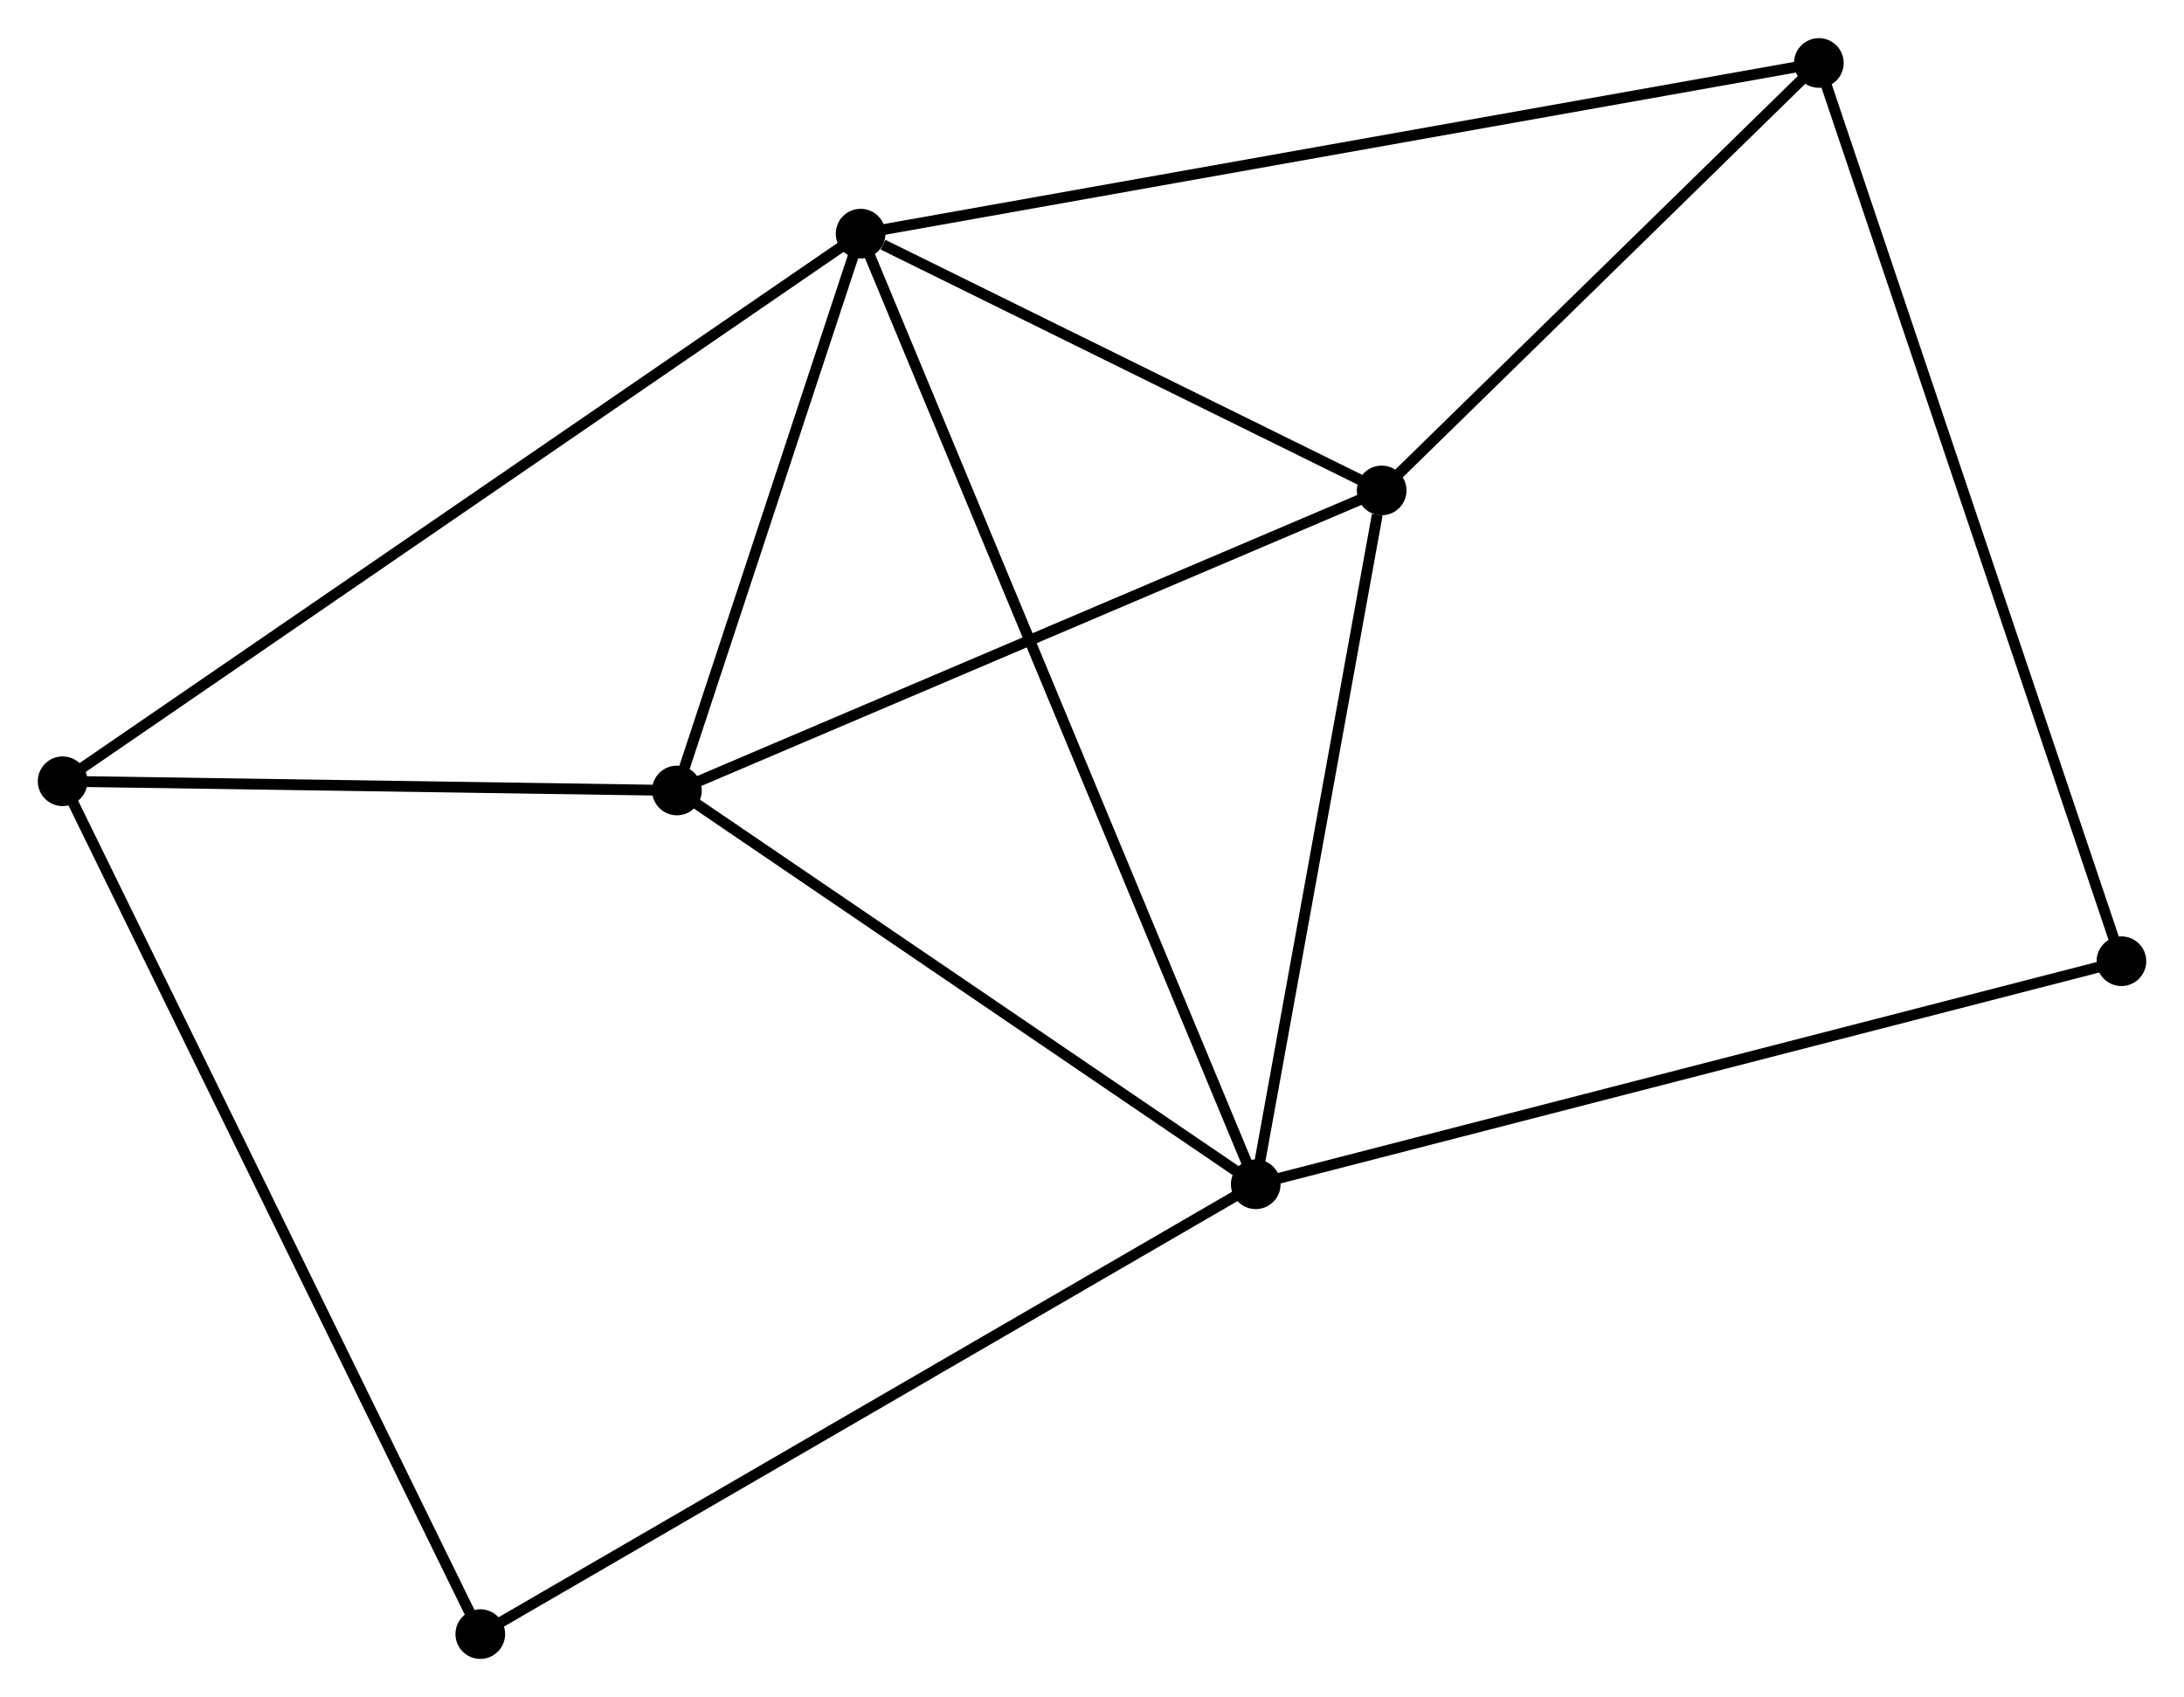 <?xml version="1.0" encoding="UTF-8" standalone="no"?>
<!DOCTYPE svg PUBLIC "-//W3C//DTD SVG 1.1//EN"
 "http://www.w3.org/Graphics/SVG/1.1/DTD/svg11.dtd">
<!-- Generated by graphviz version 2.36.0 (20140111.2315)
 -->
<!-- Title: %3 Pages: 1 -->
<svg width="202pt" height="157pt"
 viewBox="0.00 0.00 202.28 157.15" xmlns="http://www.w3.org/2000/svg" xmlns:xlink="http://www.w3.org/1999/xlink">
<g id="graph0" class="graph" transform="scale(1 1) rotate(0) translate(4 153.15)">
<title>%3</title>
<!-- 0 -->
<g id="node1" class="node"><title>0</title>
<ellipse fill="black" stroke="black" cx="75.71" cy="-131.538" rx="1.8" ry="1.8"/>
</g>
<!-- 1 -->
<g id="node2" class="node"><title>1</title>
<ellipse fill="black" stroke="black" cx="112.305" cy="-43.471" rx="1.8" ry="1.8"/>
</g>
<!-- 0&#45;&#45;1 -->
<g id="edge1" class="edge"><title>0&#45;&#45;1</title>
<path fill="none" stroke="black" d="M76.475,-129.699C81.237,-118.238 106.795,-56.732 111.545,-45.3"/>
</g>
<!-- 2 -->
<g id="node3" class="node"><title>2</title>
<ellipse fill="black" stroke="black" cx="58.694" cy="-79.953" rx="1.8" ry="1.8"/>
</g>
<!-- 0&#45;&#45;2 -->
<g id="edge2" class="edge"><title>0&#45;&#45;2</title>
<path fill="none" stroke="black" d="M75.144,-129.822C72.561,-121.99 61.903,-89.683 59.279,-81.729"/>
</g>
<!-- 3 -->
<g id="node4" class="node"><title>3</title>
<ellipse fill="black" stroke="black" cx="123.969" cy="-107.749" rx="1.8" ry="1.8"/>
</g>
<!-- 0&#45;&#45;3 -->
<g id="edge3" class="edge"><title>0&#45;&#45;3</title>
<path fill="none" stroke="black" d="M77.784,-130.516C85.722,-126.603 114.125,-112.601 121.957,-108.741"/>
</g>
<!-- 4 -->
<g id="node5" class="node"><title>4</title>
<ellipse fill="black" stroke="black" cx="164.46" cy="-147.35" rx="1.8" ry="1.8"/>
</g>
<!-- 0&#45;&#45;4 -->
<g id="edge4" class="edge"><title>0&#45;&#45;4</title>
<path fill="none" stroke="black" d="M77.564,-131.868C89.114,-133.926 151.096,-144.969 162.616,-147.022"/>
</g>
<!-- 5 -->
<g id="node6" class="node"><title>5</title>
<ellipse fill="black" stroke="black" cx="1.8" cy="-80.807" rx="1.8" ry="1.8"/>
</g>
<!-- 0&#45;&#45;5 -->
<g id="edge5" class="edge"><title>0&#45;&#45;5</title>
<path fill="none" stroke="black" d="M74.167,-130.478C64.548,-123.876 12.929,-88.446 3.335,-81.861"/>
</g>
<!-- 1&#45;&#45;2 -->
<g id="edge6" class="edge"><title>1&#45;&#45;2</title>
<path fill="none" stroke="black" d="M110.522,-44.685C102.382,-50.224 68.806,-73.072 60.539,-78.697"/>
</g>
<!-- 1&#45;&#45;3 -->
<g id="edge7" class="edge"><title>1&#45;&#45;3</title>
<path fill="none" stroke="black" d="M112.642,-45.325C114.315,-54.547 121.732,-95.424 123.561,-105.499"/>
</g>
<!-- 6 -->
<g id="node7" class="node"><title>6</title>
<ellipse fill="black" stroke="black" cx="40.484" cy="-1.8" rx="1.8" ry="1.8"/>
</g>
<!-- 1&#45;&#45;6 -->
<g id="edge8" class="edge"><title>1&#45;&#45;6</title>
<path fill="none" stroke="black" d="M110.53,-42.441C100.593,-36.676 51.971,-8.465 42.197,-2.794"/>
</g>
<!-- 7 -->
<g id="node8" class="node"><title>7</title>
<ellipse fill="black" stroke="black" cx="192.483" cy="-64.135" rx="1.8" ry="1.8"/>
</g>
<!-- 1&#45;&#45;7 -->
<g id="edge9" class="edge"><title>1&#45;&#45;7</title>
<path fill="none" stroke="black" d="M114.287,-43.982C125.38,-46.841 179.659,-60.83 190.57,-63.642"/>
</g>
<!-- 2&#45;&#45;3 -->
<g id="edge10" class="edge"><title>2&#45;&#45;3</title>
<path fill="none" stroke="black" d="M60.577,-80.755C70.109,-84.814 112.945,-103.055 122.202,-106.996"/>
</g>
<!-- 2&#45;&#45;5 -->
<g id="edge11" class="edge"><title>2&#45;&#45;5</title>
<path fill="none" stroke="black" d="M56.801,-79.981C48.163,-80.111 12.531,-80.646 3.758,-80.778"/>
</g>
<!-- 3&#45;&#45;4 -->
<g id="edge12" class="edge"><title>3&#45;&#45;4</title>
<path fill="none" stroke="black" d="M125.316,-109.066C131.464,-115.079 156.823,-139.88 163.066,-145.987"/>
</g>
<!-- 4&#45;&#45;7 -->
<g id="edge13" class="edge"><title>4&#45;&#45;7</title>
<path fill="none" stroke="black" d="M165.045,-145.612C168.692,-134.782 188.263,-76.665 191.901,-65.864"/>
</g>
<!-- 5&#45;&#45;6 -->
<g id="edge14" class="edge"><title>5&#45;&#45;6</title>
<path fill="none" stroke="black" d="M2.608,-79.157C7.642,-68.875 34.659,-13.697 39.68,-3.441"/>
</g>
</g>
</svg>
